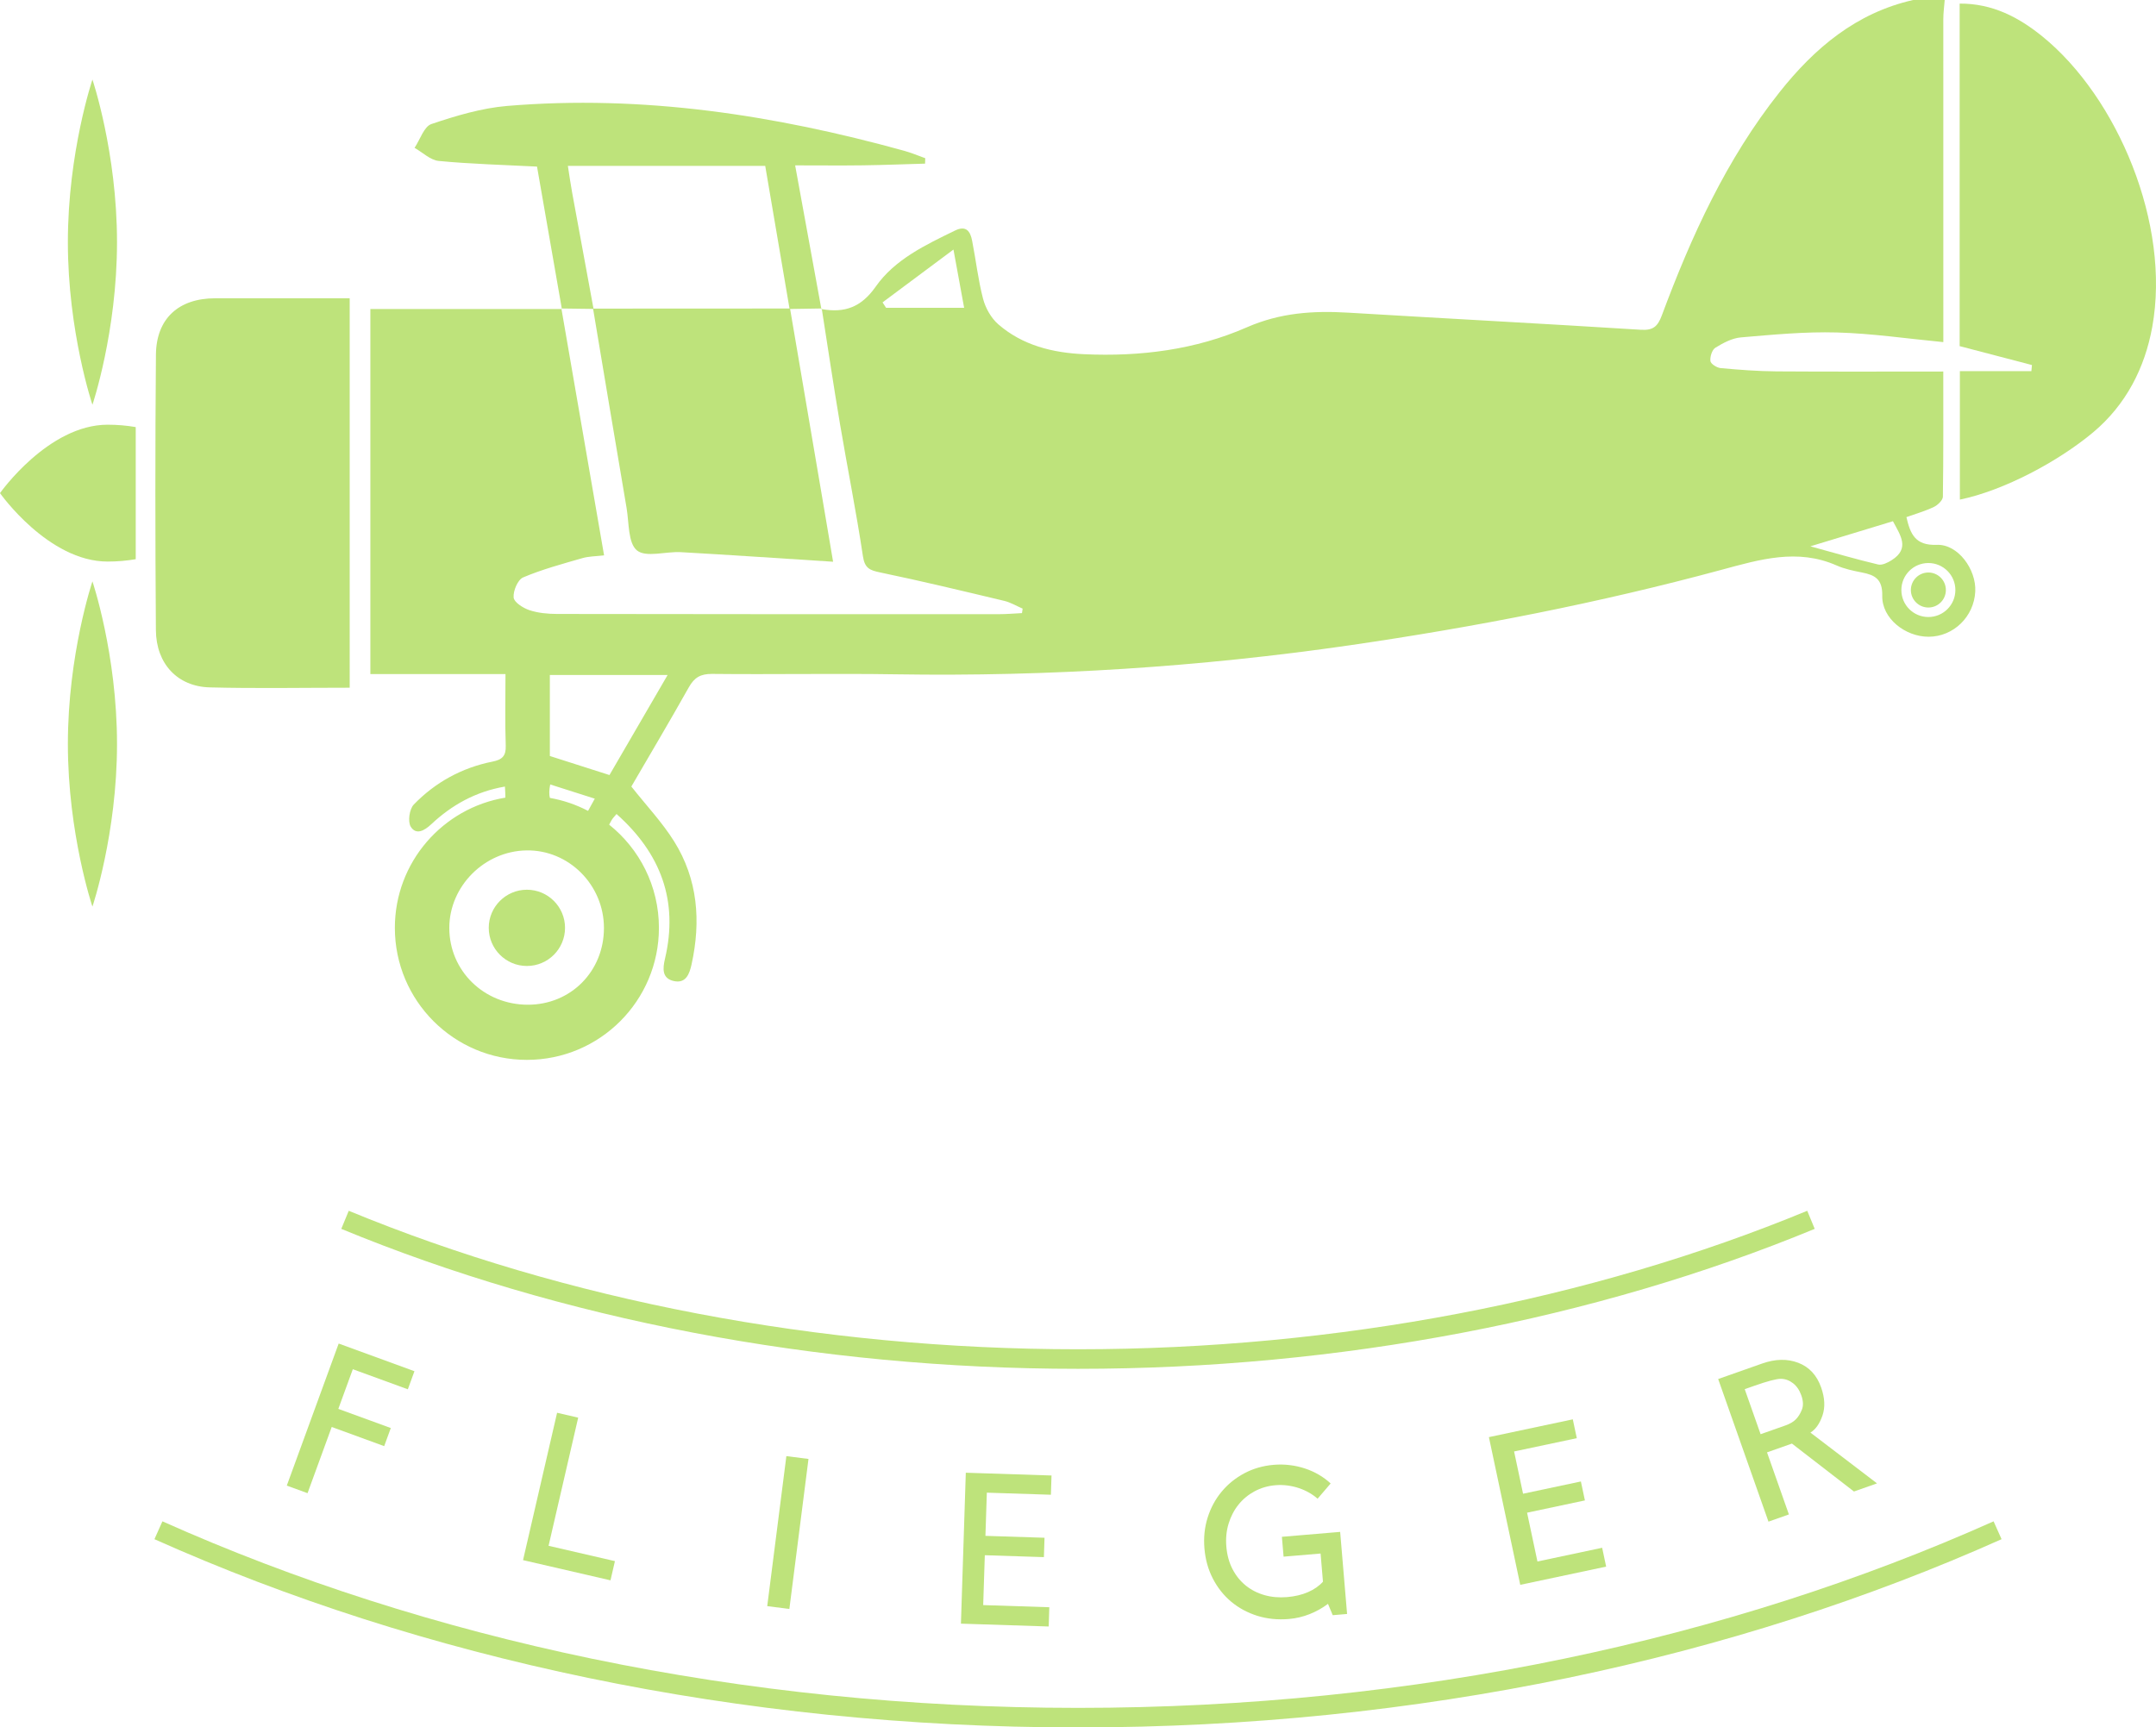 <?xml version="1.0" encoding="utf-8"?>
<!-- Generator: Adobe Illustrator 15.0.0, SVG Export Plug-In . SVG Version: 6.00 Build 0)  -->
<!DOCTYPE svg PUBLIC "-//W3C//DTD SVG 1.1//EN" "http://www.w3.org/Graphics/SVG/1.1/DTD/svg11.dtd">
<svg version="1.1" id="Layer_1" xmlns="http://www.w3.org/2000/svg" xmlns:xlink="http://www.w3.org/1999/xlink" x="0px" y="0px"
	 width="229.33px" height="183.784px" viewBox="0 0 229.33 183.784" enable-background="new 0 0 229.33 183.784"
	 xml:space="preserve">
<g>
	<defs>
		<rect id="SVGID_1_" x="-135.335" y="-58.628" width="500" height="300"/>
	</defs>
	<clipPath id="SVGID_2_">
		<use xlink:href="#SVGID_1_"  overflow="visible"/>
	</clipPath>
	<path clip-path="url(#SVGID_2_)" fill="#BEE37B" d="M217.247,3.878c-2.508-2.034-5.306-3.516-8.802-3.495v36.443
		c2.616,0.684,5.152,1.348,7.689,2.011c-0.021,0.218-0.039,0.433-0.06,0.648h-7.606v13.671c4.714-0.976,10.487-4.075,14.163-7.148
		c3.523-2.948,5.511-6.882,6.298-11.21C230.923,23.842,225.226,10.351,217.247,3.878"/>
	<path clip-path="url(#SVGID_2_)" fill="#BEE37B" d="M22.887,31.735c-3.874,0.001-6.267,2.146-6.301,6.011
		c-0.083,9.767-0.075,19.534-0.004,29.302c0.029,3.58,2.306,6,5.737,6.085c4.905,0.126,9.819,0.034,14.877,0.034V31.735
		C32.331,31.735,27.609,31.731,22.887,31.735"/>
	<path clip-path="url(#SVGID_2_)" fill="#BEE37B" d="M59.756,32.823h-0.044c0.002,0.019,0.007,0.034,0.01,0.052h0.042
		C59.762,32.857,59.758,32.842,59.756,32.823"/>
	<path clip-path="url(#SVGID_2_)" fill="#BEE37B" d="M66.648,54.042c0.268,1.572,0.146,3.741,1.107,4.52
		c0.965,0.782,3.065,0.094,4.659,0.183c5.352,0.302,10.703,0.669,16.201,1.019c-0.347-2.037-0.703-4.162-1.064-6.284
		c-1.168-6.868-2.337-13.737-3.507-20.607c1.105-0.018,2.21-0.033,3.313-0.053c-0.914-4.999-1.826-10.001-2.779-15.225
		c2.627,0,4.916,0.027,7.206-0.005c2.204-0.03,4.409-0.119,6.613-0.181c0.005-0.192,0.013-0.386,0.019-0.578
		c-0.742-0.264-1.473-0.576-2.232-0.786c-13.823-3.821-27.853-5.976-42.23-4.775c-2.729,0.229-5.449,1.046-8.061,1.925
		c-0.794,0.266-1.208,1.657-1.797,2.534c0.858,0.485,1.681,1.311,2.577,1.395c3.389,0.327,6.8,0.412,10.449,0.6
		c0.861,4.949,1.749,10.024,2.634,15.099c1.11,0.015,2.22,0.029,3.332,0.044C64.271,39.923,65.445,46.985,66.648,54.042
		 M60.404,17.652h20.992c0.858,5.037,1.721,10.104,2.582,15.171c-6.95,0.003-13.899,0.008-20.85,0.01
		c-0.758-4.109-1.519-8.218-2.268-12.328C60.692,19.597,60.568,18.685,60.404,17.652"/>
	<path clip-path="url(#SVGID_2_)" fill="#BEE37B" d="M12.446,25.761c0-9.553-2.614-17.298-2.614-17.298s-2.613,7.745-2.613,17.298
		c0,9.557,2.613,17.302,2.613,17.302S12.446,35.318,12.446,25.761"/>
	<path clip-path="url(#SVGID_2_)" fill="#BEE37B" d="M7.22,79.156c0,9.555,2.612,17.3,2.612,17.3s2.615-7.745,2.615-17.3
		c0-9.557-2.615-17.302-2.615-17.302S7.22,69.599,7.22,79.156"/>
	<path clip-path="url(#SVGID_2_)" fill="#BEE37B" d="M0,52.464c0,0,5.126,7.282,11.449,7.282c1.035,0,2.036-0.091,2.988-0.251
		V45.438c-0.952-0.165-1.953-0.253-2.988-0.253C5.126,45.185,0,52.464,0,52.464"/>
	<path clip-path="url(#SVGID_2_)" fill="#BEE37B" d="M56.045,102.772c2.239,0,4.057-1.816,4.057-4.059
		c0-2.234-1.818-4.053-4.057-4.053c-2.238,0-4.057,1.818-4.057,4.053C51.988,100.956,53.807,102.772,56.045,102.772"/>
	<path clip-path="url(#SVGID_2_)" fill="#BEE37B" d="M205.116,60.91c-1.025,0-1.86,0.837-1.86,1.864c0,1.027,0.835,1.861,1.86,1.861
		c1.03,0,1.863-0.834,1.863-1.861C206.979,61.747,206.146,60.91,205.116,60.91"/>
	<path clip-path="url(#SVGID_2_)" fill="#BEE37B" d="M87.415,32.889c-0.004-0.022-0.007-0.046-0.011-0.069h-0.047
		c0.004,0.021,0.007,0.042,0.011,0.061C87.382,32.884,87.398,32.885,87.415,32.889"/>
	<path clip-path="url(#SVGID_2_)" fill="#BEE37B" d="M206.015,57.966c-2.288,0.089-2.814-1.135-3.233-2.949
		c0.965-0.345,1.975-0.631,2.912-1.077c0.414-0.197,0.959-0.715,0.967-1.092c0.065-4.388,0.042-8.777,0.042-13.321
		c-6.052,0-11.896,0.027-17.736-0.015c-1.986-0.015-3.973-0.168-5.95-0.35c-0.402-0.036-1.046-0.448-1.083-0.748
		c-0.057-0.461,0.175-1.203,0.532-1.423c0.827-0.509,1.78-1.017,2.72-1.096c3.394-0.289,6.813-0.618,10.21-0.522
		c3.738,0.102,7.463,0.656,11.312,1.025v-1.705c-0.004-10.889-0.009-21.776-0.002-32.66c0-0.679,0.098-1.356,0.149-2.033h-3.361
		c-6.051,1.373-10.472,5.096-14.218,9.822c-5.655,7.133-9.366,15.291-12.512,23.739c-0.438,1.178-0.928,1.607-2.24,1.523
		c-10.359-0.65-20.729-1.197-31.091-1.818c-3.724-0.222-7.242-0.006-10.824,1.564c-5.444,2.386-11.337,3.129-17.299,2.855
		c-3.34-0.152-6.542-0.935-9.13-3.187c-0.759-0.662-1.354-1.723-1.613-2.709c-0.531-2.029-0.761-4.136-1.168-6.201
		c-0.19-0.97-0.632-1.638-1.811-1.061c-3.145,1.531-6.406,3.069-8.436,5.962c-1.557,2.224-3.322,2.82-5.735,2.4
		c0.638,4.068,1.243,8.139,1.928,12.197c0.793,4.696,1.735,9.372,2.441,14.079c0.194,1.307,0.736,1.511,1.856,1.742
		c4.413,0.919,8.799,1.977,13.185,3.023c0.676,0.162,1.298,0.542,1.948,0.821c-0.023,0.16-0.046,0.322-0.067,0.479
		c-0.823,0.04-1.647,0.114-2.471,0.114c-15.661,0.004-31.325,0.004-46.986-0.024c-0.988-0.003-2.018-0.097-2.941-0.405
		c-0.669-0.224-1.633-0.837-1.676-1.347c-0.062-0.705,0.44-1.894,1.013-2.137c2.023-0.858,4.169-1.433,6.287-2.046
		c0.692-0.203,1.443-0.195,2.321-0.299c-1.529-8.845-3.031-17.528-4.532-26.211H39.395v38.84h14.373c0,2.668-0.059,5.138,0.027,7.61
		c0.04,1.112-0.383,1.5-1.413,1.705c-3.249,0.649-6.074,2.198-8.365,4.563c-0.469,0.482-0.659,1.818-0.328,2.36
		c0.566,0.915,1.448,0.43,2.174-0.252c2.197-2.06,4.74-3.483,7.844-4.017c0.022,0.459,0.057,0.817,0.051,1.177
		c-6.668,1.096-11.757,6.881-11.757,13.853c0,7.758,6.288,14.047,14.044,14.047c7.756,0,14.044-6.289,14.044-14.047
		c0-4.445-2.071-8.406-5.294-10.977c0.088-0.172,0.169-0.329,0.26-0.481c0.122-0.205,0.294-0.373,0.524-0.653
		c4.704,4.187,6.604,9.232,5.156,15.39c-0.257,1.088-0.32,2.107,0.947,2.385c1.272,0.275,1.653-0.744,1.881-1.785
		c1.008-4.596,0.667-9.045-1.86-13.085c-1.266-2.022-2.935-3.788-4.547-5.828c1.97-3.387,4.083-6.941,6.109-10.551
		c0.584-1.044,1.247-1.442,2.478-1.431c6.531,0.071,13.065-0.059,19.595,0.043c16.188,0.254,32.292-0.777,48.303-3.099
		c13.295-1.934,26.475-4.504,39.45-8.013c4.094-1.104,8.084-2.312,12.267-0.469c0.84,0.369,1.769,0.568,2.675,0.743
		c1.396,0.272,2.218,0.7,2.179,2.488c-0.05,2.392,2.438,4.359,4.941,4.353c2.641-0.011,4.826-2.137,4.952-4.824
		C210.22,60.58,208.27,57.879,206.015,57.966 M94.249,32.747c-0.125-0.193-0.248-0.383-0.373-0.576
		c2.428-1.809,4.856-3.618,7.542-5.62c0.43,2.347,0.771,4.21,1.135,6.196H94.249z M55.995,90.477
		c4.509-0.079,8.249,3.674,8.246,8.266c-0.004,4.607-3.534,8.158-8.102,8.152c-4.672-0.008-8.353-3.617-8.347-8.184
		C47.8,94.288,51.518,90.551,55.995,90.477 M58.49,84.89c-0.088-0.352-0.09-0.812,0.034-1.43c1.593,0.51,3.072,0.981,4.742,1.511
		c-0.26,0.472-0.466,0.852-0.714,1.301C61.297,85.615,59.932,85.144,58.49,84.89 M64.828,82.459
		c-2.126-0.679-4.169-1.333-6.342-2.026v-8.617h12.526C68.876,75.49,66.843,78.994,64.828,82.459 M201.211,59.6
		c-0.419,0.266-1.012,0.56-1.432,0.459c-2.265-0.534-4.502-1.192-7.216-1.935c3.224-0.98,5.983-1.818,8.786-2.671
		C202.147,56.96,203.179,58.353,201.211,59.6 M205.116,65.646c-1.586,0-2.871-1.285-2.871-2.872s1.285-2.873,2.871-2.873
		c1.588,0,2.874,1.286,2.874,2.873S206.704,65.646,205.116,65.646"/>
	<path clip-path="url(#SVGID_2_)" fill="none" stroke="#BEE37B" stroke-width="2.081" stroke-miterlimit="10" d="M16.852,162.808
		c28.221,12.619,61.789,19.937,97.813,19.937c36.025,0,69.594-7.317,97.814-19.937"/>
</g>
<g>
	<path fill="#BEE37B" d="M36.024,142.943l8.06,2.943l-0.703,1.925l-5.853-2.137l-1.541,4.22l5.582,2.038l-0.703,1.926l-5.582-2.039
		l-2.571,7.043l-2.207-0.806L36.024,142.943z"/>
</g>
<g>
	<path fill="#BEE37B" d="M59.257,150.308l2.244,0.519l-3.15,13.634l7.058,1.631l-0.472,2.042l-9.302-2.149L59.257,150.308z"/>
</g>
<g>
	<path fill="#BEE37B" d="M83.645,154.92l2.353,0.301l-2.035,15.96l-2.354-0.301L83.645,154.92z"/>
</g>
<g>
	<path fill="#BEE37B" d="M102.731,156.686l9.117,0.295l-0.066,2.048l-6.814-0.221l-0.149,4.594l6.285,0.203l-0.066,2.061
		l-6.285-0.203l-0.172,5.306l7.033,0.228l-0.066,2.049l-9.335-0.302L102.731,156.686z"/>
</g>
<g>
	<path fill="#BEE37B" d="M143.037,168.752l0.25,2.962l-1.526,0.129l-0.506-1.207c-0.587,0.443-1.234,0.807-1.943,1.09
		c-0.707,0.282-1.447,0.457-2.22,0.522c-1.194,0.101-2.313-0.013-3.358-0.34c-1.045-0.329-1.967-0.827-2.768-1.494
		c-0.799-0.669-1.45-1.485-1.951-2.454c-0.502-0.966-0.803-2.039-0.902-3.218c-0.098-1.154,0.016-2.248,0.341-3.282
		c0.325-1.031,0.817-1.949,1.479-2.747c0.66-0.801,1.465-1.454,2.412-1.962c0.946-0.506,1.994-0.81,3.142-0.906
		c0.574-0.049,1.141-0.039,1.701,0.03c0.561,0.066,1.102,0.188,1.621,0.36c0.518,0.171,1.009,0.391,1.471,0.661
		c0.462,0.269,0.881,0.581,1.258,0.933l-1.389,1.621c-0.258-0.232-0.558-0.446-0.897-0.641c-0.341-0.195-0.702-0.357-1.088-0.486
		c-0.385-0.13-0.789-0.223-1.213-0.279c-0.426-0.057-0.852-0.066-1.281-0.03c-0.811,0.068-1.553,0.286-2.228,0.65
		c-0.674,0.366-1.244,0.839-1.711,1.421c-0.468,0.584-0.816,1.256-1.049,2.02s-0.312,1.577-0.239,2.44
		c0.076,0.903,0.296,1.704,0.66,2.401c0.362,0.697,0.832,1.278,1.406,1.742c0.575,0.464,1.237,0.803,1.987,1.018
		c0.75,0.213,1.55,0.283,2.399,0.212c0.849-0.071,1.598-0.25,2.248-0.536s1.176-0.654,1.577-1.104l-0.253-2.996l-3.936,0.333
		l-0.179-2.112l6.197-0.523L143.037,168.752z"/>
</g>
<g>
	<path fill="#BEE37B" d="M158.372,152.899l8.924-1.893l0.425,2.005l-6.67,1.414l0.954,4.496l6.151-1.304l0.428,2.016l-6.151,1.305
		l1.102,5.193l6.883-1.46l0.425,2.005l-9.137,1.938L158.372,152.899z"/>
</g>
<g>
	<path fill="#BEE37B" d="M188.109,161.891l-5.35-15.173l4.682-1.65c1.404-0.496,2.687-0.52,3.845-0.074
		c1.159,0.447,1.967,1.318,2.424,2.615c0.396,1.121,0.443,2.118,0.144,2.989c-0.299,0.87-0.727,1.477-1.281,1.819l7.082,5.403
		l-2.453,0.865l-6.598-5.099l-2.65,0.935l2.328,6.604L188.109,161.891z M186.594,147.441l-1.01,0.356l1.688,4.79l2.639-0.93
		c0.485-0.171,0.857-0.391,1.117-0.657c0.261-0.267,0.474-0.61,0.639-1.031c0.165-0.42,0.144-0.924-0.063-1.51
		c-0.196-0.559-0.49-0.989-0.883-1.295c-0.393-0.305-0.821-0.461-1.287-0.468C188.967,146.69,188.02,146.938,186.594,147.441z"/>
</g>
<g>
	<defs>
		<rect id="SVGID_3_" x="-135.335" y="-58.628" width="500" height="300"/>
	</defs>
	<clipPath id="SVGID_4_">
		<use xlink:href="#SVGID_3_"  overflow="visible"/>
	</clipPath>
	<path clip-path="url(#SVGID_4_)" fill="none" stroke="#BEE37B" stroke-width="2.081" stroke-miterlimit="10" d="M36.699,129.78
		c23.163,9.566,50.245,14.811,77.966,14.811s54.805-5.244,77.966-14.811"/>
</g>
</svg>
